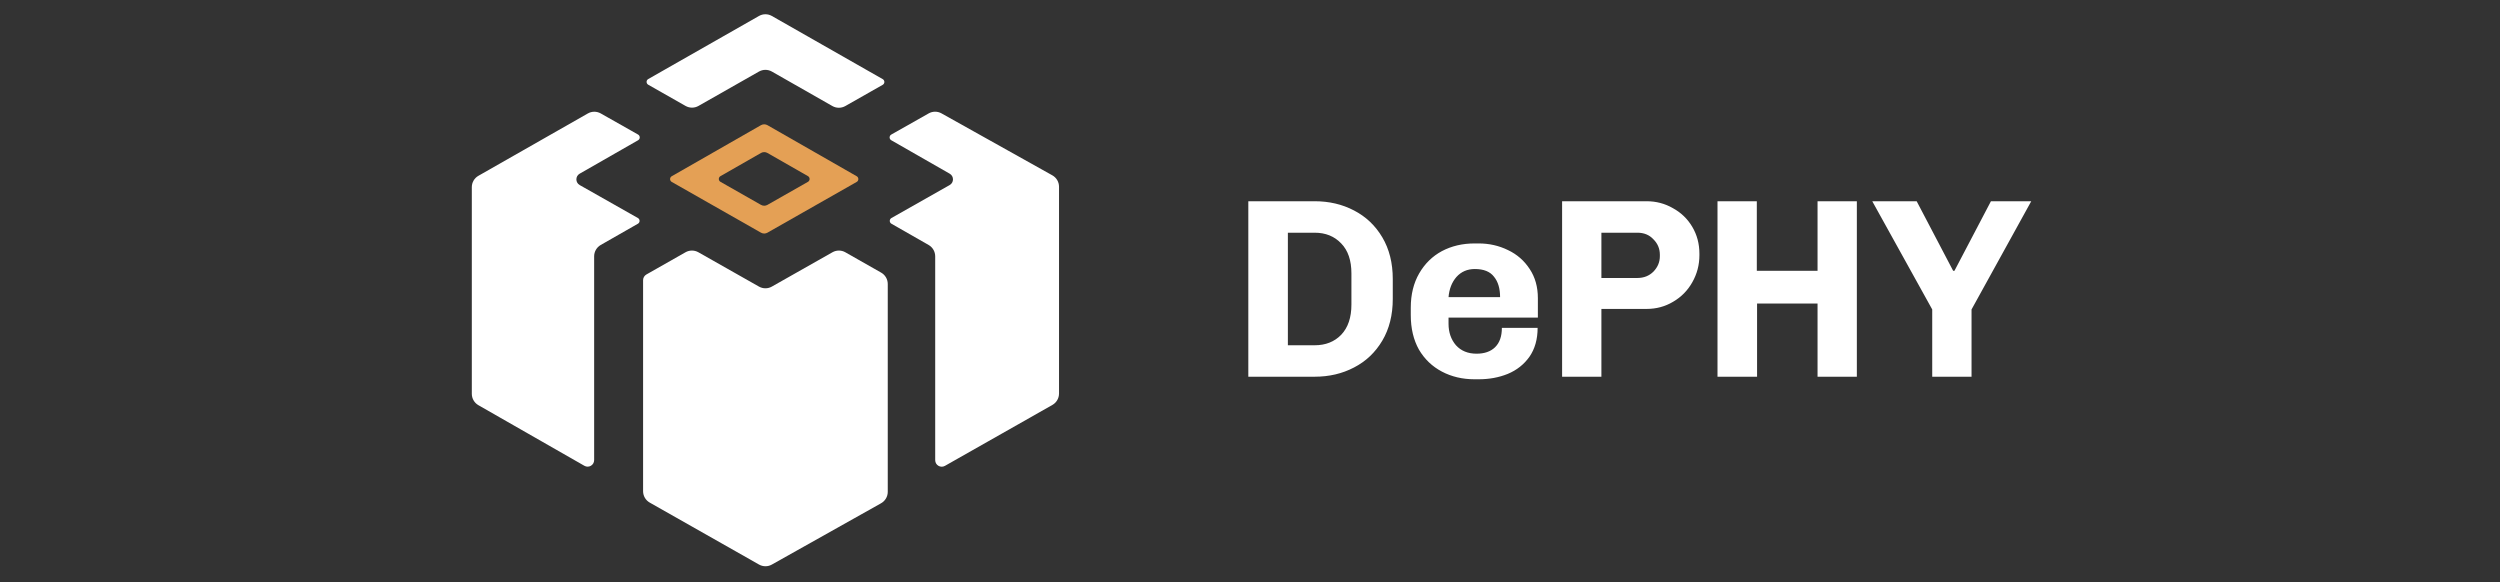 <svg xmlns="http://www.w3.org/2000/svg" xmlns:xlink="http://www.w3.org/1999/xlink" width="820" zoomAndPan="magnify" viewBox="0 0 615 143.25" height="191" preserveAspectRatio="xMidYMid meet" version="1.0"><rect x="0" y="0" width="615" height="143.25" fill="#333333" stroke="none"/><defs><clipPath id="20be944951"><path d="M 159 3.508 L 218 3.508 L 218 27 L 159 27 Z M 159 3.508 " clip-rule="nonzero"/></clipPath><clipPath id="6c0cd66098"><path d="M 158 61 L 219 61 L 219 139.297 L 158 139.297 Z M 158 61 " clip-rule="nonzero"/></clipPath></defs><g clip-path="url(#20be944951)"><path fill="#ffffff" d="M 186.707 3.93 C 187.691 3.367 188.895 3.367 189.879 3.93 L 217.148 19.465 C 217.691 19.773 217.691 20.555 217.148 20.863 L 207.945 26.09 C 206.961 26.648 205.758 26.648 204.773 26.09 L 189.879 17.602 C 188.895 17.043 187.691 17.043 186.707 17.602 L 171.82 26.062 C 170.836 26.621 169.637 26.621 168.652 26.062 L 159.469 20.844 C 158.926 20.535 158.926 19.754 159.469 19.445 Z M 186.707 3.93 " fill-opacity="1" fill-rule="nonzero"/></g><path fill="#ffffff" d="M 147.781 27.902 L 156.969 33.102 C 157.512 33.41 157.512 34.191 156.973 34.5 L 142.598 42.727 C 141.516 43.344 141.52 44.91 142.602 45.523 L 156.93 53.637 C 157.469 53.941 157.473 54.727 156.93 55.035 L 147.781 60.262 C 146.781 60.836 146.16 61.902 146.16 63.059 L 146.16 113.188 C 146.16 114.422 144.832 115.199 143.762 114.586 L 117.688 99.676 C 116.688 99.102 116.066 98.035 116.066 96.879 L 116.066 46.043 C 116.066 44.883 116.688 43.816 117.691 43.246 L 144.617 27.906 C 145.598 27.348 146.801 27.348 147.781 27.902 Z M 147.781 27.902 " fill-opacity="1" fill-rule="nonzero"/><g clip-path="url(#6c0cd66098)"><path fill="#ffffff" d="M 207.953 62.059 L 216.758 67.062 C 217.766 67.633 218.387 68.699 218.387 69.859 L 218.387 120.996 C 218.387 122.16 217.758 123.234 216.746 123.801 L 189.871 138.887 C 188.891 139.438 187.695 139.434 186.719 138.879 L 159.828 123.633 C 158.82 123.059 158.199 121.992 158.199 120.832 L 158.199 68.922 C 158.199 68.344 158.512 67.809 159.012 67.523 L 168.633 62.059 C 169.613 61.5 170.816 61.5 171.797 62.055 L 186.715 70.504 C 187.695 71.059 188.891 71.059 189.871 70.504 L 204.789 62.055 C 205.773 61.5 206.973 61.5 207.953 62.059 Z M 207.953 62.059 " fill-opacity="1" fill-rule="nonzero"/></g><path fill="#ffffff" d="M 228.457 27.895 L 219.254 33.102 C 218.711 33.41 218.707 34.191 219.25 34.5 L 233.625 42.727 C 234.707 43.344 234.703 44.91 233.617 45.523 L 219.293 53.637 C 218.75 53.941 218.75 54.727 219.289 55.035 L 228.438 60.262 C 229.441 60.836 230.059 61.902 230.059 63.059 L 230.059 113.199 C 230.059 114.434 231.387 115.207 232.457 114.602 L 258.891 99.613 C 259.895 99.043 260.52 97.973 260.52 96.812 L 260.52 45.938 C 260.52 44.773 259.891 43.699 258.871 43.129 L 231.598 27.883 C 230.621 27.34 229.43 27.344 228.457 27.895 Z M 228.457 27.895 " fill-opacity="1" fill-rule="nonzero"/><path fill="#ffffff" d="M 333.078 51.77 C 330.191 50.258 326.969 49.504 323.41 49.504 L 307.086 49.504 L 307.086 92.672 L 323.41 92.672 C 326.969 92.672 330.191 91.918 333.078 90.406 C 336.008 88.898 338.332 86.695 340.047 83.801 C 341.762 80.906 342.621 77.488 342.621 73.543 L 342.621 68.637 C 342.621 64.691 341.762 61.273 340.047 58.379 C 338.332 55.484 336.008 53.281 333.078 51.77 Z M 323.41 84.934 L 316.816 84.934 L 316.816 57.246 L 323.41 57.246 C 326.09 57.246 328.266 58.125 329.938 59.887 C 331.613 61.609 332.449 64.062 332.449 67.25 L 332.449 74.926 C 332.449 78.117 331.613 80.59 329.938 82.352 C 328.266 84.074 326.09 84.934 323.41 84.934 Z M 384.277 92.672 L 393.945 92.672 L 393.945 75.996 L 405.059 75.996 C 407.445 75.996 409.621 75.41 411.586 74.234 C 413.598 73.062 415.164 71.465 416.297 69.453 C 417.469 67.398 418.055 65.172 418.055 62.781 L 418.055 62.406 C 418.055 59.973 417.469 57.77 416.297 55.797 C 415.125 53.824 413.531 52.293 411.523 51.203 C 409.559 50.07 407.402 49.504 405.059 49.504 L 384.277 49.504 Z M 402.797 68.383 L 393.945 68.383 L 393.945 57.246 L 402.797 57.246 C 404.43 57.246 405.75 57.789 406.754 58.883 C 407.801 59.93 408.324 61.188 408.324 62.656 L 408.324 63.035 C 408.324 64.461 407.801 65.719 406.754 66.809 C 405.707 67.859 404.387 68.383 402.797 68.383 Z M 447.117 92.672 L 447.117 74.676 L 432.238 74.676 L 432.238 92.672 L 422.504 92.672 L 422.504 49.504 L 432.176 49.504 L 432.176 66.621 L 447.117 66.621 L 447.117 49.504 L 456.785 49.504 L 456.785 92.672 Z M 485 76.125 L 485 92.672 L 475.328 92.672 L 475.328 76.125 L 460.574 49.504 L 471.5 49.504 L 480.477 66.621 L 480.793 66.621 L 489.77 49.504 L 499.688 49.504 Z M 378.254 80.652 C 378.254 83.465 377.582 85.836 376.242 87.766 C 374.902 89.652 373.125 91.059 370.906 91.98 C 368.73 92.863 366.344 93.301 363.75 93.301 L 362.746 93.301 C 359.773 93.301 357.094 92.672 354.711 91.414 C 352.324 90.156 350.441 88.352 349.059 86.004 C 347.719 83.609 347.051 80.781 347.051 77.508 L 347.051 75.684 C 347.051 72.453 347.742 69.641 349.121 67.25 C 350.504 64.859 352.367 63.035 354.711 61.773 C 357.094 60.516 359.773 59.887 362.746 59.887 L 363.75 59.887 C 366.344 59.887 368.75 60.434 370.969 61.523 C 373.188 62.57 374.965 64.125 376.305 66.18 C 377.645 68.195 378.316 70.586 378.316 73.355 L 378.316 78.137 L 356.34 78.137 L 356.34 79.648 C 356.34 81.742 356.949 83.508 358.164 84.934 C 359.418 86.316 361.113 87.008 363.246 87.008 C 365.172 87.008 366.68 86.484 367.766 85.438 C 368.898 84.344 369.461 82.75 369.461 80.652 Z M 362.809 66.18 C 360.965 66.18 359.461 66.832 358.289 68.129 C 357.156 69.43 356.508 71.09 356.34 73.102 L 369.023 73.102 C 369.023 70.961 368.52 69.285 367.516 68.066 C 366.555 66.809 364.984 66.18 362.809 66.18 Z M 362.809 66.18 " fill-opacity="1" fill-rule="evenodd"/><path fill="#e4a055" d="M 187.207 30.789 L 165.246 43.352 C 164.707 43.66 164.707 44.445 165.25 44.754 L 187.211 57.242 C 187.699 57.52 188.297 57.52 188.785 57.242 L 210.746 44.754 C 211.285 44.445 211.289 43.66 210.746 43.352 L 188.789 30.789 C 188.297 30.512 187.699 30.512 187.207 30.789 Z M 187.207 37.629 L 177.234 43.332 C 176.695 43.641 176.695 44.426 177.238 44.73 L 187.211 50.402 C 187.699 50.68 188.297 50.68 188.785 50.402 L 198.758 44.73 C 199.297 44.426 199.301 43.641 198.758 43.332 L 188.789 37.629 C 188.297 37.348 187.699 37.348 187.207 37.629 Z M 187.207 37.629 " fill-opacity="1" fill-rule="evenodd"/></svg>